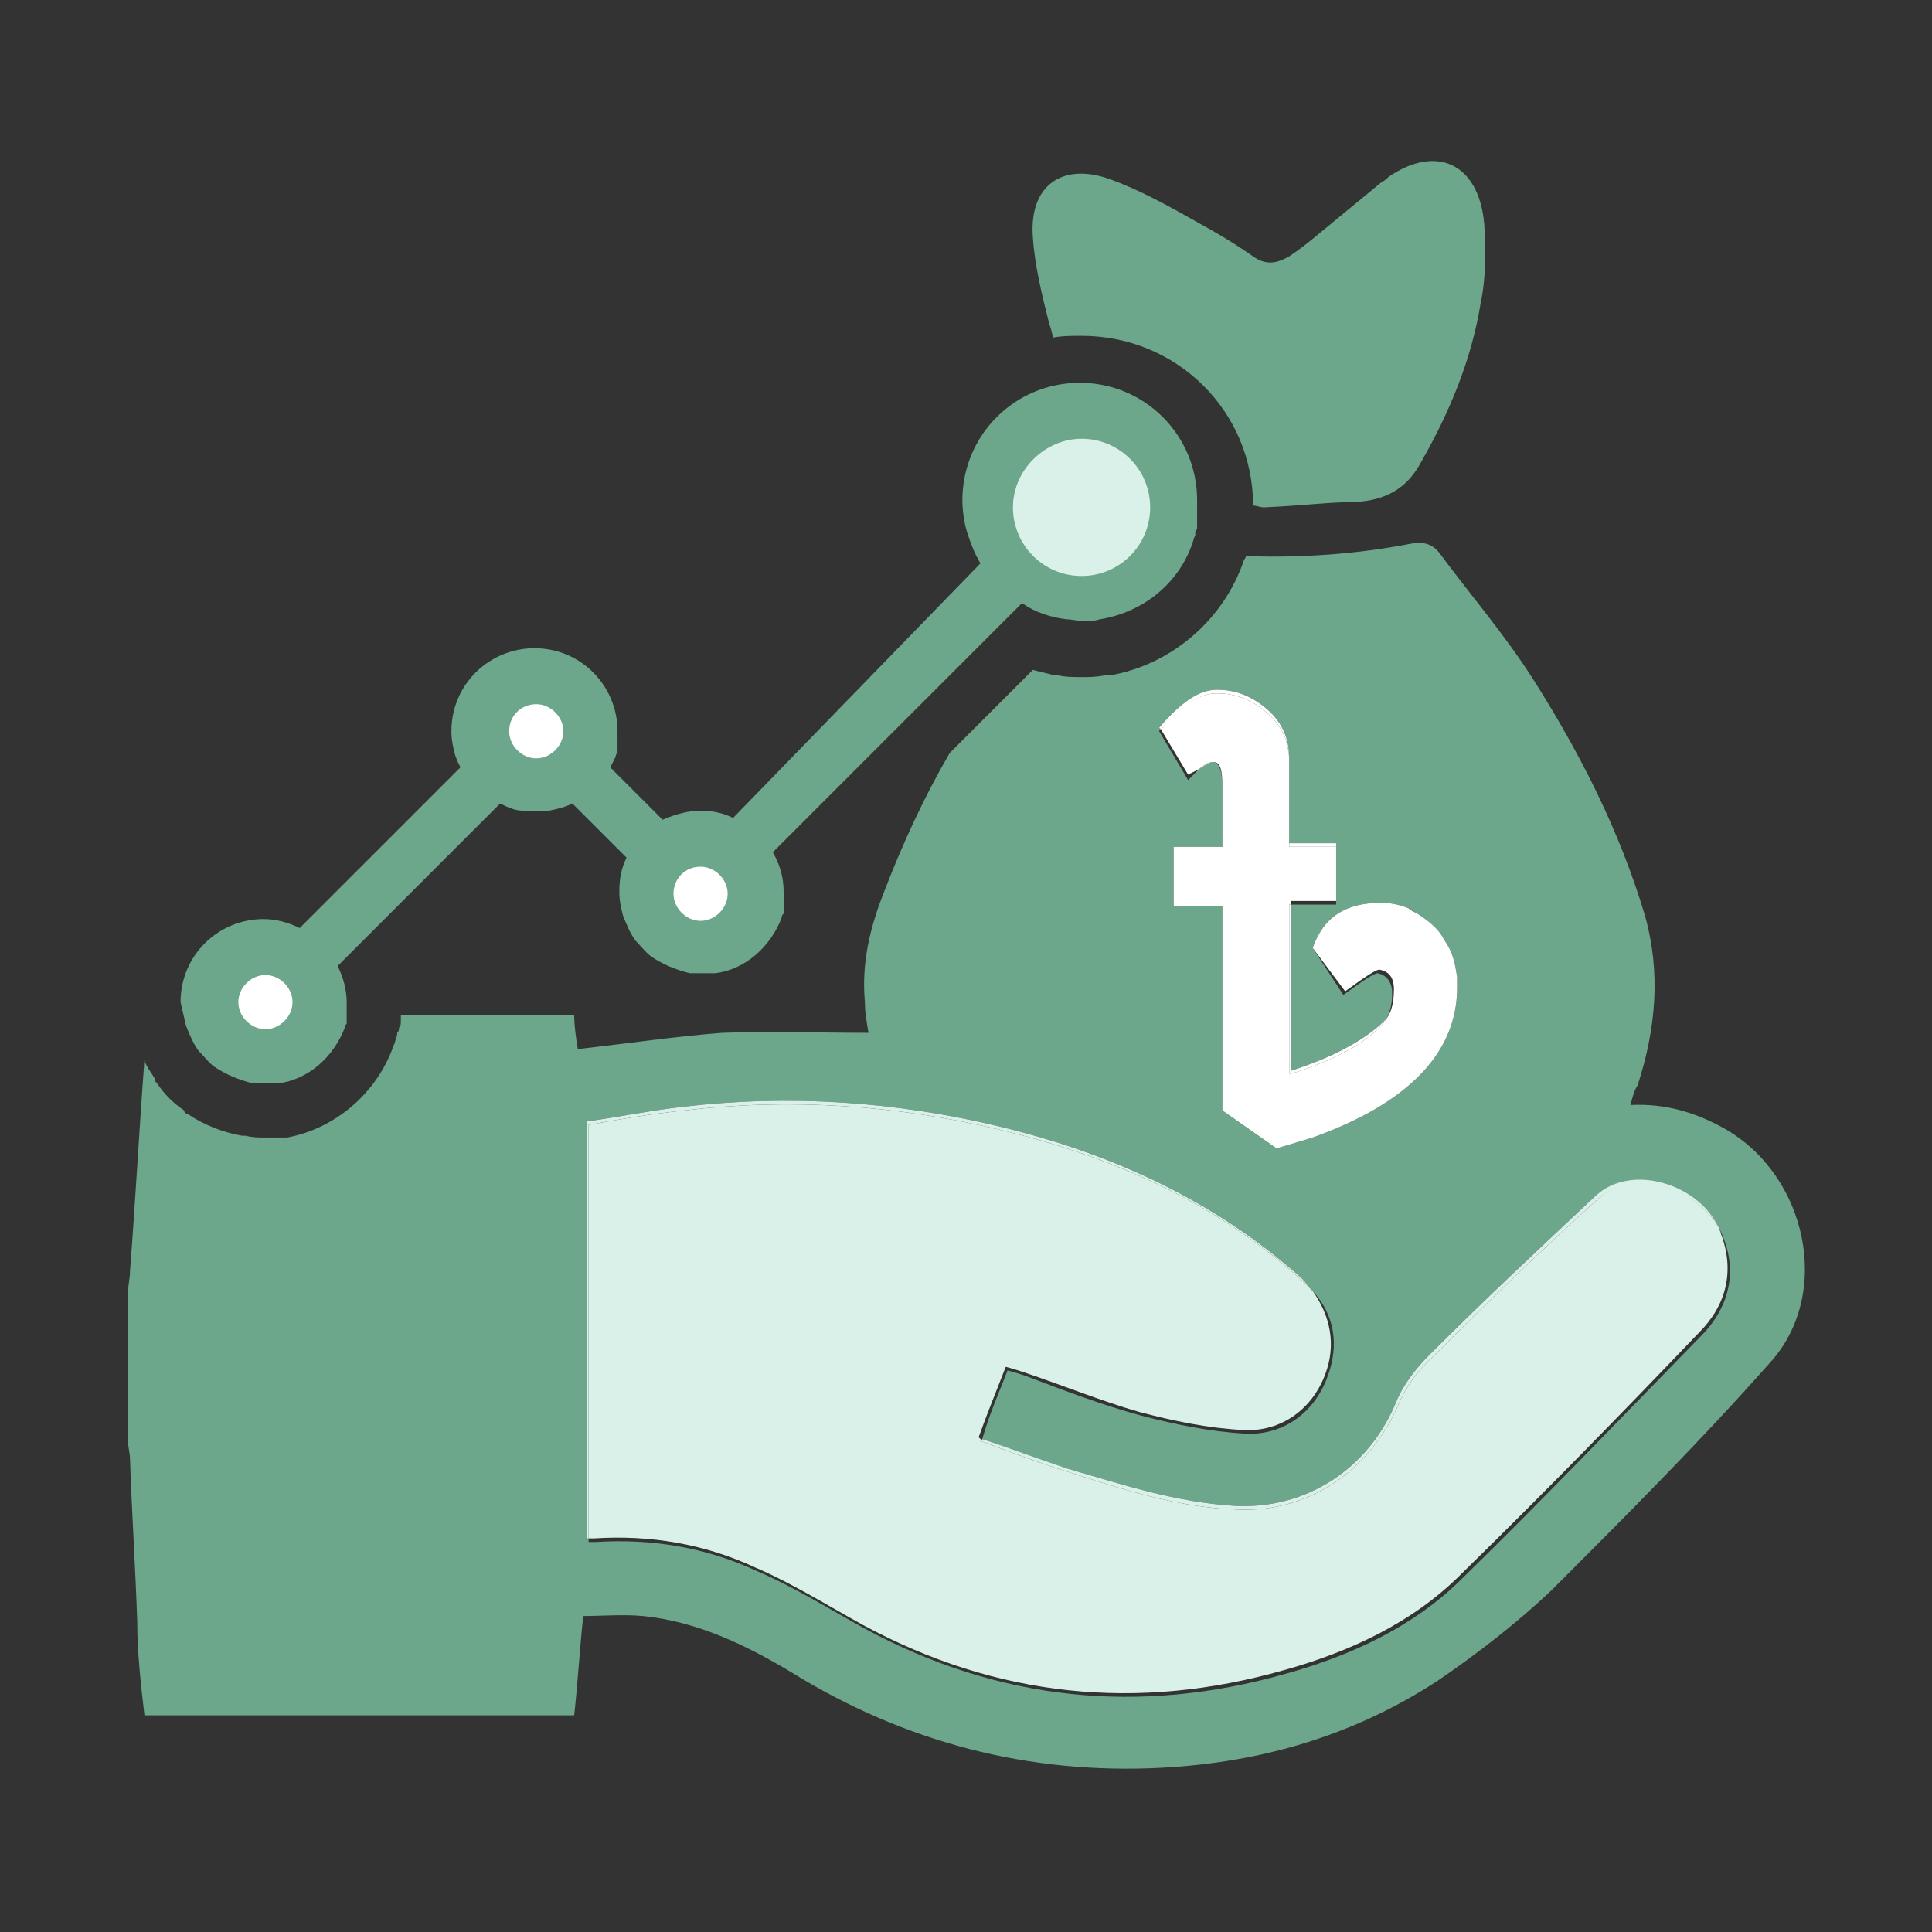<?xml version="1.0" encoding="utf-8"?>
<!-- Generator: Adobe Illustrator 22.1.0, SVG Export Plug-In . SVG Version: 6.00 Build 0)  -->
<svg version="1.1" id="Layer_1" xmlns="http://www.w3.org/2000/svg" xmlns:xlink="http://www.w3.org/1999/xlink" x="0px" y="0px"
	 viewBox="0 0 107 107" style="enable-background:new 0 0 107 107;" xml:space="preserve">
<rect x="0" y="0" width="107" height="107" fill="#333333" stroke="none"/>
<style type="text/css">
	.st0{fill:#D9F1E8;}
	.st1{fill:#FFFFFF;}
	.st2{fill:#6CA68B;}
	.st3{fill:none;}
</style>
<g>
	<path class="st0" d="M60,33c2.6,0,4.7-2.1,4.7-4.7s-2.1-4.7-4.7-4.7c-2.6,0-4.7,2.1-4.7,4.7S57.4,33,60,33z"/>
	<g>
		<circle class="st1" cx="15" cy="55.6" r="2.3"/>
		<circle class="st1" cx="29.7" cy="40.4" r="2.4"/>
		<circle class="st1" cx="38.8" cy="49.7" r="2.1"/>
	</g>
	<path class="st2" d="M10.3,56.8c0.2,0.5,0.4,1,0.7,1.4l0,0c0.3,0.3,0.6,0.7,0.9,0.9l0,0c0.6,0.4,1.3,0.7,2.1,0.9v0
		c0.2,0,0.4,0,0.7,0c0.2,0,0.4,0,0.7,0v0c1.7-0.2,3.1-1.5,3.7-3.1c0,0,0,0,0,0c0-0.1,0-0.1,0.1-0.2c0,0,0,0,0,0c0-0.1,0-0.1,0-0.2
		c0,0,0,0,0-0.1c0,0,0-0.1,0-0.1c0,0,0-0.1,0-0.1c0,0,0-0.1,0-0.1c0,0,0-0.1,0-0.1c0,0,0-0.1,0-0.1c0,0,0-0.1,0-0.1c0,0,0-0.1,0-0.1
		c0-0.1,0-0.1,0-0.2c0-0.7-0.2-1.4-0.5-2l9-9c0.4,0.2,0.8,0.4,1.3,0.4v0c0.2,0,0.4,0,0.7,0c0.2,0,0.4,0,0.7,0v0
		c0.5-0.1,0.9-0.2,1.3-0.4l3,3c-0.3,0.6-0.4,1.2-0.4,1.9c0,0.5,0.1,0.9,0.2,1.3h0c0.2,0.5,0.4,1,0.7,1.4l0,0
		c0.3,0.3,0.6,0.7,0.9,0.9l0,0c0.6,0.4,1.3,0.7,2.1,0.9v0c0.2,0,0.4,0,0.7,0c0.2,0,0.4,0,0.7,0v0c1.7-0.2,3.1-1.5,3.7-3.1
		c0,0,0,0,0,0c0-0.1,0-0.1,0.1-0.2c0,0,0,0,0,0c0-0.1,0-0.1,0-0.2c0,0,0,0,0-0.1c0,0,0-0.1,0-0.1c0,0,0-0.1,0-0.1c0,0,0-0.1,0-0.1
		c0,0,0-0.1,0-0.1c0,0,0-0.1,0-0.1c0,0,0-0.1,0-0.1c0,0,0-0.1,0-0.1c0-0.1,0-0.1,0-0.2c0-0.8-0.2-1.5-0.6-2.2l13.8-13.8
		c0.7,0.5,1.6,0.8,2.5,0.9v0c0.3,0,0.6,0.1,0.9,0.1c0.3,0,0.6,0,0.9-0.1v0c2.5-0.4,4.5-2.1,5.2-4.4c0,0,0,0,0,0
		c0-0.1,0.1-0.2,0.1-0.3c0,0,0,0,0-0.1c0-0.1,0-0.1,0.1-0.2c0,0,0-0.1,0-0.1c0-0.1,0-0.1,0-0.2c0,0,0-0.1,0-0.1c0-0.1,0-0.1,0-0.2
		c0-0.1,0-0.1,0-0.2c0-0.1,0-0.1,0-0.2c0-0.1,0-0.1,0-0.2c0,0,0-0.1,0-0.1c0-0.1,0-0.2,0-0.3c0-3.6-2.9-6.5-6.5-6.5
		s-6.5,2.9-6.5,6.5c0,0.6,0.1,1.3,0.3,1.9h0c0.2,0.6,0.4,1.1,0.7,1.6L40.6,45.3c-0.6-0.3-1.2-0.4-1.8-0.4c-0.7,0-1.4,0.2-2.1,0.5
		l-2.9-2.9c0.1-0.2,0.2-0.4,0.3-0.6c0,0,0,0,0,0c0-0.1,0-0.1,0.1-0.2c0,0,0,0,0,0c0-0.1,0-0.1,0-0.2c0,0,0,0,0-0.1c0,0,0-0.1,0-0.1
		c0,0,0-0.1,0-0.1c0,0,0-0.1,0-0.1c0,0,0-0.1,0-0.1c0,0,0-0.1,0-0.1c0,0,0-0.1,0-0.1c0,0,0-0.1,0-0.1c0-0.1,0-0.1,0-0.2
		c0-2.5-2-4.6-4.6-4.6c-2.5,0-4.6,2-4.6,4.6c0,0.5,0.1,0.9,0.2,1.3h0c0.1,0.3,0.2,0.5,0.3,0.7l-8.9,8.9c-0.6-0.3-1.3-0.5-2-0.5
		c-2.5,0-4.6,2-4.6,4.6C10.1,55.9,10.2,56.4,10.3,56.8L10.3,56.8z M59.9,24.3c2.1,0,3.8,1.7,3.8,3.8s-1.7,3.8-3.8,3.8
		c-2.1,0-3.8-1.7-3.8-3.8S57.9,24.3,59.9,24.3z M38.8,48c0.8,0,1.5,0.7,1.5,1.5c0,0.8-0.7,1.5-1.5,1.5c-0.8,0-1.5-0.7-1.5-1.5
		C37.3,48.7,37.9,48,38.8,48z M29.7,39c0.8,0,1.5,0.7,1.5,1.5c0,0.8-0.7,1.5-1.5,1.5c-0.8,0-1.5-0.7-1.5-1.5
		C28.2,39.6,28.9,39,29.7,39z M14.7,54c0.8,0,1.5,0.7,1.5,1.5c0,0.8-0.7,1.5-1.5,1.5c-0.8,0-1.5-0.7-1.5-1.5
		C13.2,54.7,13.9,54,14.7,54z"/>
	<g>
		<path class="st3" d="M65.8,43.2l0.6-0.6c0,0,0,0,0,0c0,0,0,0,0,0l-0.6,0.3l-1.5-2.5c0,0,0,0.1-0.1,0.1L65.8,43.2z"/>
		<rect x="71.5" y="49.9" class="st3" width="2.5" height="0.2"/>
		<path class="st3" d="M67.2,42.2c0.3,0,0.5,0.5,0.5,1.4v0C67.7,42.7,67.6,42.2,67.2,42.2z"/>
		<path class="st3" d="M76.4,53.7c-0.2,0-0.8,0.4-1.9,1.2l-1.8-2.4l1.7,2.6c1.1-0.8,1.7-1.2,1.9-1.2c0.5,0.1,0.8,0.5,0.8,1.1
			c0,0.6-0.1,1-0.3,1.4c0.3-0.4,0.4-1,0.4-1.6C77.2,54.1,76.9,53.8,76.4,53.7z"/>
		<path class="st3" d="M79.9,51.9c-0.3-0.5-0.8-0.9-1.4-1.3c-0.2-0.1-0.4-0.2-0.5-0.3c0.2,0.1,0.3,0.2,0.5,0.3
			C79.1,51,79.5,51.4,79.9,51.9z"/>
		<path class="st3" d="M80.2,52.4c0.3,0.5,0.4,1.1,0.5,1.7C80.6,53.5,80.4,52.9,80.2,52.4z"/>
		<path class="st3" d="M95.2,68c0,0.1,0.1,0.2,0.1,0.3c0.8,2.1,0.3,4-1.2,5.5c-4.3,4.5-8.7,9-13.2,13.4c-2.7,2.7-6.2,4.3-9.8,5.3
			C63,94.8,55.2,94,47.8,90c-2-1.1-3.9-2.3-6-3.2C39,85.5,36,85,32.9,85.2c-0.1,0-0.2,0-0.3,0c0,0.1,0,0.1,0,0.2c0.2,0,0.3,0,0.4,0
			c3.1-0.2,6.1,0.3,8.9,1.6c2.1,0.9,4,2.1,6,3.2c7.4,4,15.2,4.8,23.3,2.5c3.6-1,7.1-2.6,9.8-5.3c4.5-4.4,8.8-8.9,13.2-13.4
			c1.5-1.5,2-3.4,1.3-5.3C95.4,68.5,95.3,68.3,95.2,68z"/>
		<path class="st3" d="M73.4,76.1c-0.7,1.9-2.4,3.2-4.5,3.1c-2-0.1-3.9-0.5-5.8-1c-2.1-0.6-4.3-1.5-6.4-2.2c-0.3-0.1-0.6-0.2-1-0.3
			c-0.5,1.3-1,2.5-1.5,3.9c0.1,0,0.1,0,0.2,0.1c0.5-1.3,1-2.5,1.4-3.8c0.4,0.1,0.7,0.2,1,0.3c2.1,0.8,4.2,1.6,6.4,2.2
			c1.9,0.5,3.9,0.9,5.8,1c2.1,0.1,3.8-1.2,4.5-3.1c0.7-1.8,0.4-3.5-0.8-4.8C73.7,72.9,74,74.5,73.4,76.1z"/>
		<path class="st2" d="M95.5,62.5c-1.6-0.9-3.3-1.4-5.2-1.3c0.1-0.4,0.2-0.8,0.4-1.1c1-3.1,1.3-6.2,0.4-9.4c-1.4-4.7-3.6-9-6.2-13.1
			c-1.6-2.5-3.5-4.7-5.2-7c-0.4-0.5-0.9-0.6-1.5-0.5c-3.1,0.6-6.1,0.8-9.2,0.7c0,0.1-0.1,0.2-0.1,0.2c-1.1,3.3-4,5.8-7.4,6.4
			c-0.1,0-0.2,0-0.3,0c-0.5,0.1-0.9,0.1-1.3,0.1s-0.9,0-1.3-0.1c-0.1,0-0.2,0-0.2,0c-0.4-0.1-0.8-0.2-1.2-0.3l-4.6,4.6
			c-1.4,2.4-2.6,5-3.6,7.6c-0.8,2-1.3,4-1.1,6.2c0,0.6,0.1,1.1,0.2,1.7c-2.8,0-5.4-0.1-8.1,0c-2.6,0.2-5.3,0.6-8,0.9
			c-0.1-0.6-0.2-1.3-0.2-1.9c-3.2,0-6.4,0-9.6,0c0,0,0,0,0,0c0,0,0,0.4,0,0.4c0,0,0,0.3-0.1,0.3c0,0.1,0,0.2-0.1,0.3
			c0,0.2-0.1,0.4-0.1,0.4c0,0.1-0.1,0.3-0.1,0.3c-0.9,2.6-3.2,4.6-5.9,5.1c-0.1,0-0.1,0-0.2,0C15.4,63,15.1,63,14.7,63
			c-0.4,0-0.7,0-1.1-0.1c-0.1,0-0.2,0-0.2,0c-1.1-0.2-2.1-0.6-3-1.2c-0.1,0-0.2-0.1-0.2-0.2c-0.6-0.4-1.1-0.9-1.5-1.5
			c-0.1-0.1-0.1-0.1-0.1-0.2c-0.2-0.4-0.5-0.7-0.6-1.1c-0.3,4-0.5,7.8-0.8,11.7c0,0.4-0.1,0.7-0.1,1.1c0,2.8,0,5.6,0,8.4
			c0,0.3,0.1,0.6,0.1,0.9c0.1,3,0.3,6,0.4,9C7.6,91.5,7.8,93.3,8,95c8,0,15.9,0,23.8,0c0.2-1.8,0.3-3.6,0.5-5.5c1.1,0,2.2-0.1,3.3,0
			c3,0.3,5.7,1.6,8.2,3.1c6.3,3.9,13.2,5.7,20.6,5.3c5.5-0.3,10.6-1.8,15.2-4.8c2.2-1.5,4.4-3.2,6.3-5C90,84,94.2,79.8,98,75.5
			C101.5,71.7,100.1,65.1,95.5,62.5z M64.2,40.3c1.2-1.4,2.2-2.1,3.2-2.1c1.1,0,2,0.4,2.8,1.1s1.2,1.6,1.2,2.7v0.2v4.5H74v0.2v3v0.2
			h-2.5v9.2c2.2-0.7,3.9-1.6,5-2.6c0.1-0.1,0.2-0.2,0.3-0.3c0.2-0.4,0.3-0.8,0.3-1.4c0-0.6-0.3-1-0.8-1.1c-0.2,0-0.8,0.4-1.9,1.2
			l-1.7-2.6c0.6-1.7,1.8-2.5,3.8-2.5c0.5,0,1,0.1,1.5,0.3c0.2,0.1,0.3,0.2,0.5,0.3c0.6,0.4,1,0.8,1.4,1.3c0.1,0.2,0.2,0.3,0.3,0.5
			c0.3,0.5,0.4,1.1,0.5,1.7c0,0.2,0,0.4,0,0.6c0,3.6-2.7,6.4-8,8.3c-0.3,0.1-1,0.3-2,0.6l-3-2.1V50.2H65v-3.3h2.7v-3.3
			c0-0.9-0.2-1.4-0.5-1.4c-0.2,0-0.5,0.2-0.8,0.4c0,0,0,0,0,0l-0.6,0.6l-1.6-2.7c0,0,0-0.1,0.1-0.1L64.2,40.3z M94.2,74
			c-4.4,4.5-8.7,9-13.2,13.4c-2.7,2.7-6.2,4.3-9.8,5.3c-8.1,2.3-15.9,1.5-23.3-2.5c-2-1.1-3.9-2.3-6-3.2c-2.8-1.3-5.8-1.8-8.9-1.6
			c-0.1,0-0.2,0-0.4,0c0-0.1,0-0.1,0-0.2c0,0-0.1,0-0.1,0c0-7.7,0-15.3,0-23.1c1.6-0.2,3.5-0.6,5.3-0.8c5.9-0.7,11.8-0.3,17.6,1.1
			c6.2,1.5,11.9,4.1,16.7,8.4c0.2,0.2,0.4,0.5,0.6,0.7c1.2,1.3,1.5,3,0.8,4.8c-0.7,1.9-2.4,3.2-4.5,3.1c-1.9-0.1-3.9-0.5-5.8-1
			c-2.2-0.6-4.3-1.4-6.4-2.2c-0.3-0.1-0.6-0.2-1-0.3c-0.5,1.3-1,2.4-1.4,3.8c1.5,0.6,3.1,1.2,4.6,1.6c3.1,0.9,6.1,1.9,9.4,2.1
			c4,0.2,7.4-2.1,8.9-5.7c0.4-1,1.1-1.9,1.9-2.7c3-3,6.1-5.9,9.2-8.8c2-1.7,5.7-0.6,6.8,1.8c0.1,0.2,0.2,0.4,0.3,0.7
			C96.2,70.6,95.7,72.5,94.2,74z"/>
		<path class="st2" d="M69.4,28c0.2,0,0.4,0.1,0.6,0.1c2.2-0.1,3.7-0.3,5.1-0.3c1.6-0.1,2.8-0.7,3.6-2.2c1.6-2.8,2.8-5.7,3.3-8.8
			c0.3-1.4,0.3-3,0.2-4.4C81.9,9,79.5,8,76.9,9.8c-0.1,0.1-0.2,0.2-0.4,0.3c-1.1,0.9-2.3,1.9-3.4,2.8c-0.6,0.5-1.1,0.9-1.7,1.3
			c-0.7,0.4-1.3,0.5-2,0c-1-0.7-2-1.3-3.1-1.9c-1.6-0.9-3.2-1.8-4.9-2.4c-2.6-0.9-4.4,0.4-4.2,3.2c0.1,1.6,0.5,3.2,0.9,4.8
			c0.1,0.3,0.2,0.6,0.2,0.8c0.5-0.1,1.1-0.1,1.6-0.1C65.2,18.6,69.4,22.8,69.4,28z"/>
		<path class="st0" d="M41.8,86.8c2.1,0.9,4,2.1,6,3.2c7.4,4,15.2,4.8,23.3,2.5c3.6-1,7.1-2.6,9.8-5.3c4.5-4.4,8.9-8.9,13.2-13.4
			c1.5-1.5,2-3.4,1.2-5.5c0-0.1-0.1-0.2-0.1-0.3c-1.3-2.3-4.8-3.4-6.7-1.6c-3.2,2.9-6.2,5.8-9.2,8.8c-0.8,0.7-1.5,1.7-1.9,2.7
			c-1.6,3.6-5,5.9-8.9,5.7c-3.2-0.1-6.3-1.1-9.4-2.1c-1.6-0.5-3.2-1.1-4.8-1.7c0,0,0-0.1,0.1-0.1c-0.1,0-0.1,0-0.2-0.1
			c0.5-1.4,1-2.6,1.5-3.9c0.4,0.1,0.7,0.2,1,0.3c2.1,0.7,4.3,1.6,6.4,2.2c1.9,0.5,3.8,0.9,5.8,1c2.1,0.1,3.8-1.2,4.5-3.1
			c0.6-1.6,0.3-3.2-0.7-4.6c-0.2-0.2-0.3-0.3-0.5-0.5c-4.8-4.4-10.5-6.9-16.7-8.4c-5.8-1.4-11.7-1.8-17.6-1.1
			c-1.9,0.2-3.7,0.5-5.3,0.8c0,7.8,0,15.4,0,22.9c0.1,0,0.2,0,0.3,0C36,85,39,85.5,41.8,86.8z"/>
		<path class="st0" d="M37.9,61.5c5.9-0.7,11.8-0.3,17.6,1.1c6.2,1.5,11.9,4,16.7,8.4c0.2,0.2,0.3,0.3,0.5,0.5
			c-0.2-0.2-0.4-0.5-0.6-0.7c-4.8-4.3-10.5-6.9-16.7-8.4c-5.8-1.4-11.7-1.8-17.6-1.1c-1.8,0.2-3.7,0.6-5.3,0.8c0,7.8,0,15.4,0,23.1
			c0,0,0.1,0,0.1,0c0-7.5,0-15.1,0-22.9C34.2,62,36,61.7,37.9,61.5z"/>
		<path class="st0" d="M59.1,81.5c3.1,1,6.2,2,9.4,2.1c3.9,0.2,7.3-2.1,8.9-5.7c0.4-1,1.1-2,1.9-2.7c3-3,6-5.9,9.2-8.8
			c1.9-1.7,5.4-0.7,6.7,1.6c-1.1-2.4-4.8-3.6-6.8-1.8c-3.1,2.9-6.2,5.8-9.2,8.8c-0.8,0.8-1.5,1.7-1.9,2.7c-1.5,3.6-4.9,5.9-8.9,5.7
			c-3.3-0.2-6.3-1.2-9.4-2.1c-1.5-0.5-3.1-1.1-4.6-1.6c0,0,0,0.1-0.1,0.1C55.9,80.4,57.5,81,59.1,81.5z"/>
		<path class="st1" d="M66.4,42.6C66.4,42.6,66.4,42.6,66.4,42.6c0.3-0.3,0.6-0.4,0.8-0.4c0.4,0,0.5,0.5,0.5,1.4v0v3.3H65v3.3h2.7
			v11.3l3,2.1c1-0.3,1.7-0.5,2-0.6c5.3-1.9,8-4.7,8-8.3c0-0.2,0-0.4,0-0.6c-0.1-0.6-0.2-1.2-0.5-1.7c-0.1-0.2-0.2-0.3-0.3-0.5
			c-0.3-0.5-0.8-0.9-1.4-1.3c-0.2-0.1-0.4-0.2-0.5-0.3c-0.5-0.2-1-0.3-1.5-0.3c-2,0-3.2,0.8-3.8,2.5l1.8,2.4
			c1.1-0.8,1.7-1.2,1.9-1.2c0.5,0.1,0.8,0.4,0.8,1.1c0,0.6-0.1,1.2-0.4,1.6c-0.1,0.2-0.2,0.3-0.4,0.5c-1,1-2.7,1.9-5,2.6v-9.4h0.1
			v-0.2H74v-3h-2.6v-0.2v-4.5c0-1.1-0.4-2-1.2-2.7c-0.8-0.7-1.7-1.1-2.8-1.1c-1,0-2.1,0.7-3.1,2l1.5,2.5L66.4,42.6z"/>
		<path class="st1" d="M67.4,38.4c1.1,0,2,0.4,2.8,1.1c0.8,0.7,1.2,1.6,1.2,2.7V42c0-1.1-0.4-2-1.2-2.7s-1.7-1.1-2.8-1.1
			c-1,0-2,0.7-3.2,2.1l0.1,0.1C65.4,39.1,66.4,38.4,67.4,38.4z"/>
		<path class="st1" d="M71.4,59.5c2.3-0.7,4-1.6,5-2.6c0.2-0.2,0.3-0.3,0.4-0.5c-0.1,0.1-0.2,0.2-0.3,0.3c-1.1,1-2.8,1.9-5,2.6v-9.2
			h-0.1V59.5z"/>
		<path class="st1" d="M67.2,42.2c-0.2,0-0.5,0.1-0.8,0.4C66.7,42.4,67,42.2,67.2,42.2z"/>
		<rect x="71.4" y="46.7" class="st1" width="2.6" height="0.2"/>
	</g>
</g>
</svg>
